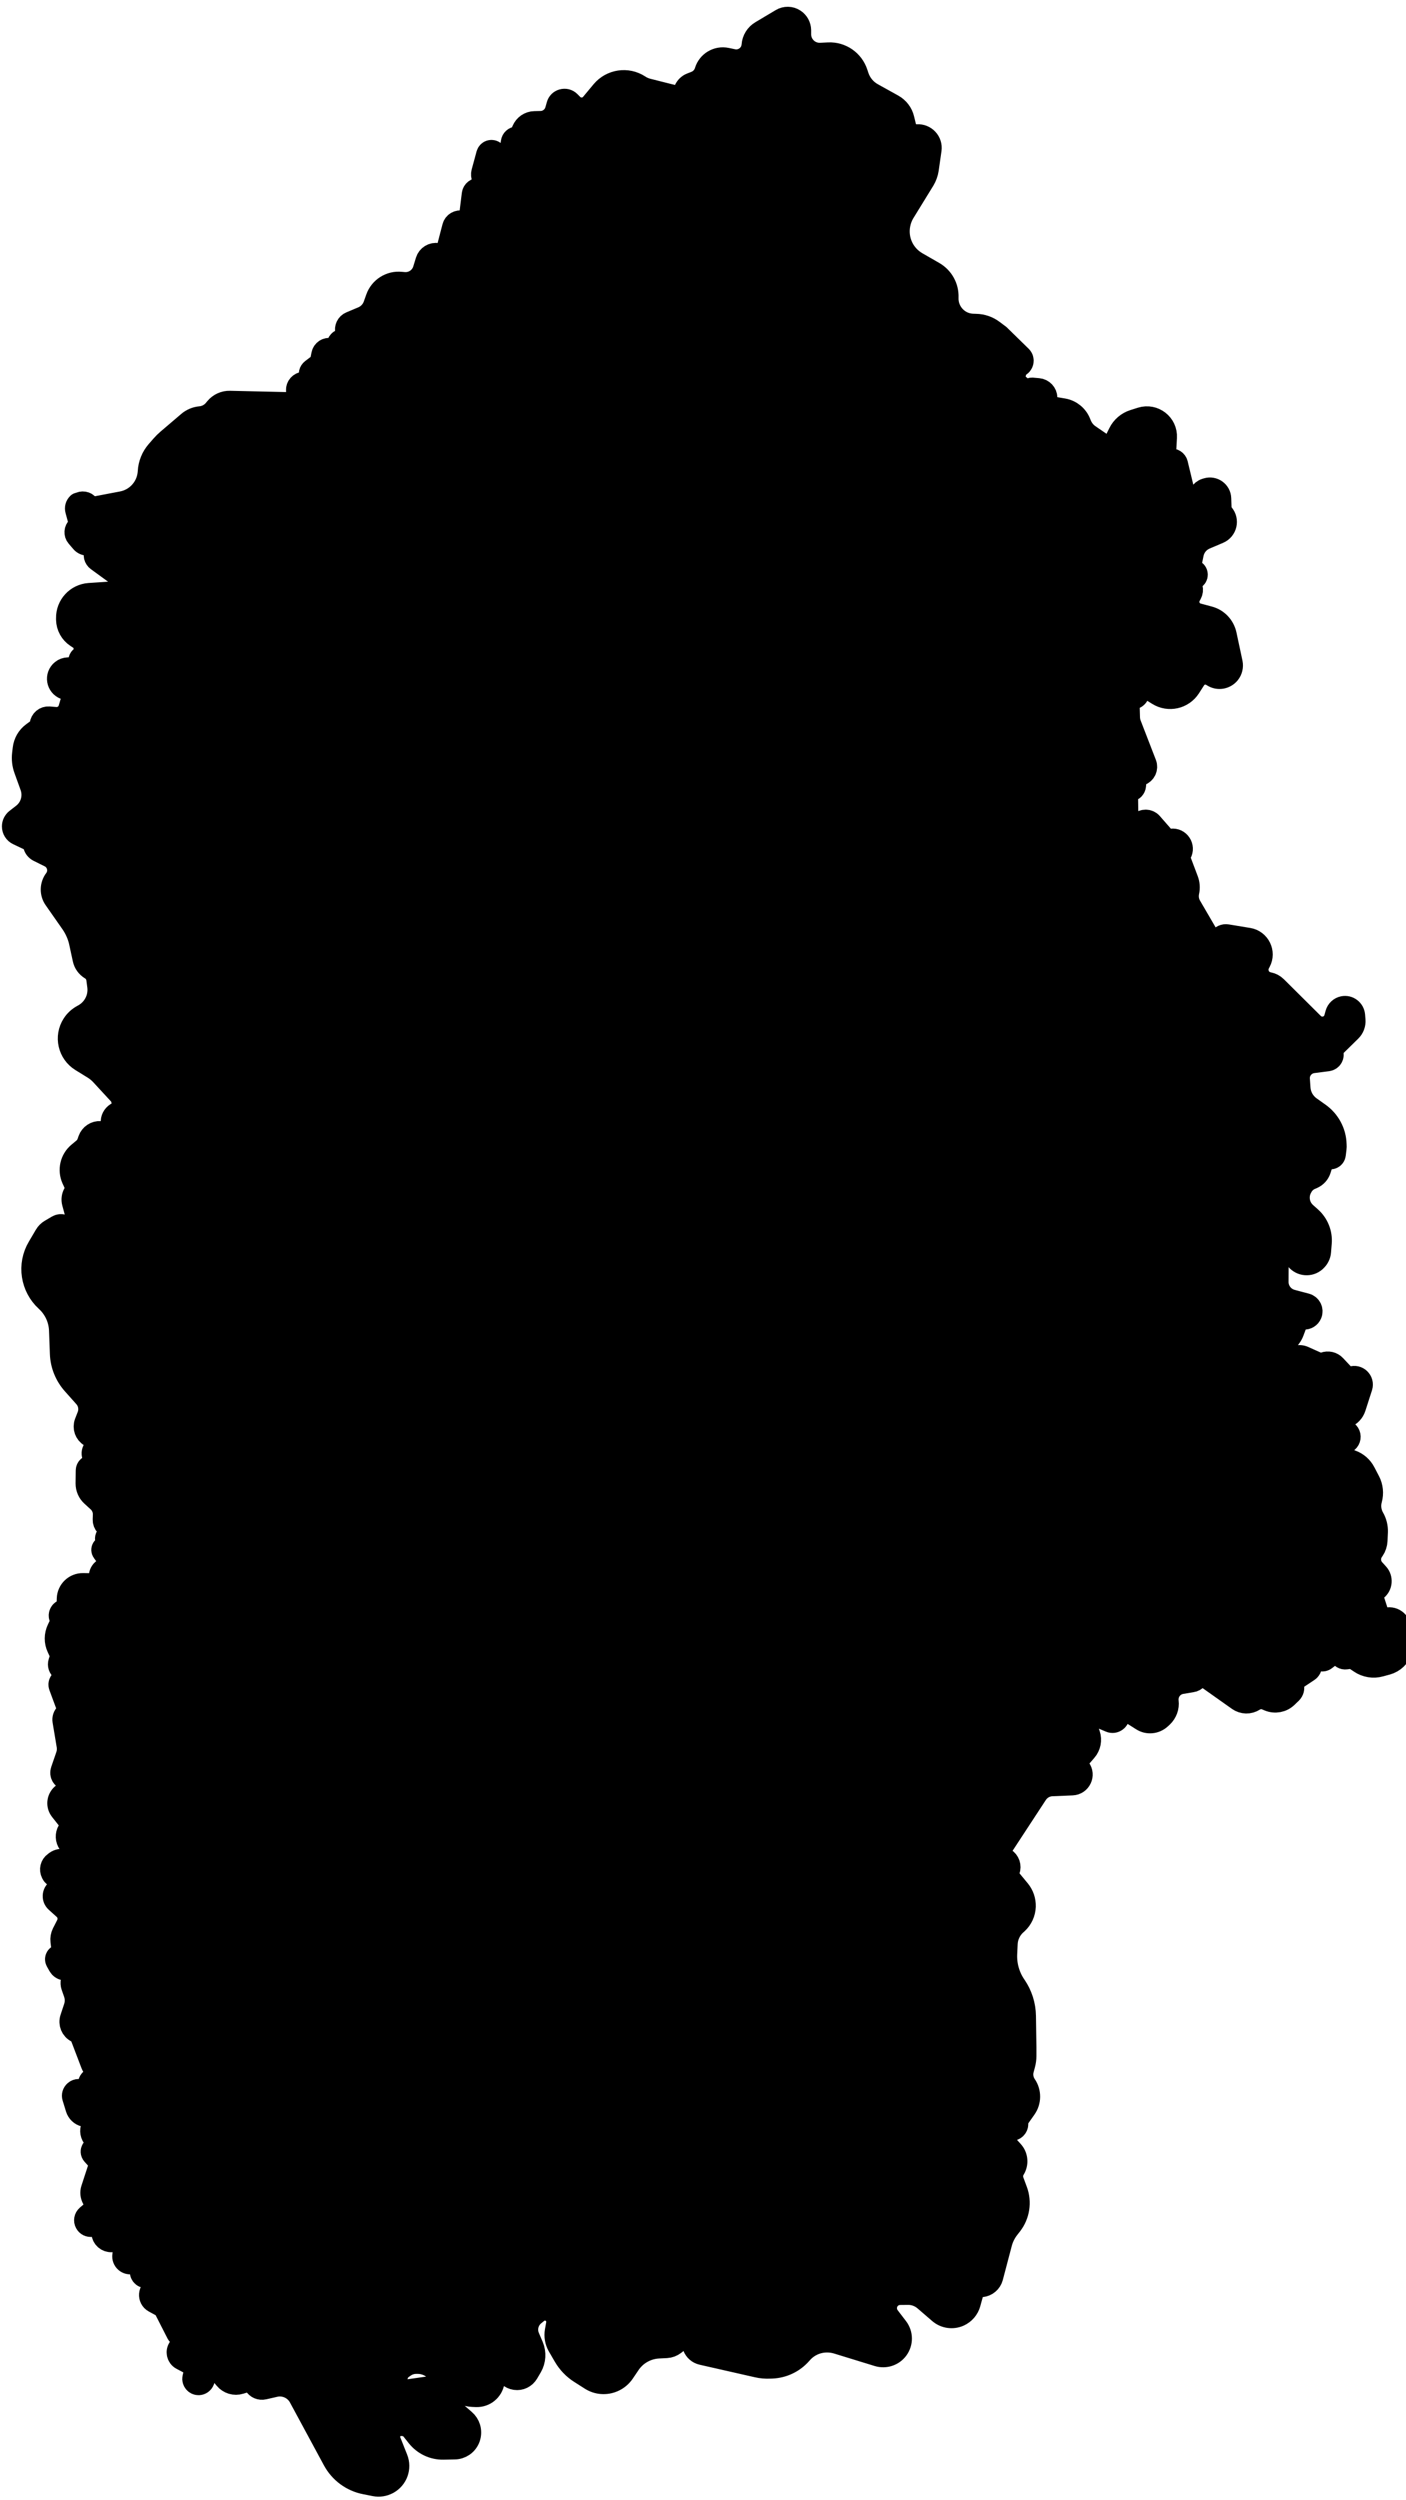 <!-- Generated by IcoMoon.io -->
<svg version="1.1" xmlns="http://www.w3.org/2000/svg" width="18" height="32" viewBox="0 0 18 32">
<path stroke-linejoin="round" stroke-linecap="round" stroke-miterlimit="4" stroke-width="0.295" stroke="#000" fill="#000" d="M1.004 6.46c0.030-0.029 0.078-0.031 0.109-0.002l0.019 0.017c0.025 0.022 0.058 0.032 0.091 0.025l0.341-0.065c0.111-0.021 0.209-0.085 0.273-0.179 0.044-0.064 0.069-0.14 0.074-0.218 0.005-0.096 0.042-0.187 0.105-0.259l0.062-0.071c0.023-0.026 0.047-0.050 0.073-0.072l0.265-0.226c0.042-0.036 0.095-0.058 0.15-0.063 0.071-0.006 0.137-0.041 0.183-0.096l0.018-0.022c0.043-0.052 0.108-0.082 0.176-0.080l0.874 0.020c0.027 0.001 0.036-0.036 0.012-0.048-0.008-0.004-0.013-0.012-0.014-0.021l-0.006-0.104c-0.003-0.048 0.033-0.088 0.081-0.091l0.039-0.003c0.044-0.003 0.070-0.049 0.050-0.088-0.013-0.026-0.006-0.058 0.018-0.076l0.070-0.053c0.028-0.021 0.047-0.052 0.054-0.086l0.012-0.061c0.009-0.045 0.053-0.074 0.097-0.064l0.027 0.006c0.038 0.008 0.074-0.022 0.073-0.061-0.001-0.034 0.025-0.062 0.059-0.063l0.002-0c0.040-0.001 0.069-0.040 0.058-0.078l-0.010-0.036c-0.012-0.044 0.010-0.091 0.052-0.108l0.152-0.064c0.072-0.030 0.128-0.089 0.154-0.163l0.031-0.088c0.045-0.127 0.171-0.207 0.305-0.193l0.034 0.003c0.119 0.012 0.23-0.062 0.265-0.176l0.034-0.112c0.018-0.058 0.076-0.094 0.136-0.083 0.062 0.011 0.122-0.027 0.137-0.087l0.069-0.265c0.012-0.047 0.060-0.075 0.107-0.063 0.051 0.013 0.103-0.022 0.109-0.075l0.035-0.282c0.005-0.039 0.041-0.066 0.079-0.061 0.055 0.008 0.097-0.049 0.073-0.099l-0.024-0.050c-0.010-0.022-0.012-0.046-0.006-0.069l0.063-0.232c0.005-0.017 0.018-0.030 0.034-0.035 0.035-0.010 0.068 0.020 0.062 0.055l-0.010 0.063c-0.010 0.063 0.046 0.116 0.109 0.103l0.297-0.063c0.018-0.004 0.033-0.017 0.038-0.035 0.012-0.039-0.025-0.075-0.063-0.063l-0.059 0.018c-0.058 0.018-0.115-0.031-0.107-0.092l0.014-0.106c0.004-0.030 0.029-0.053 0.059-0.054 0.024-0.001 0.046-0.016 0.055-0.038l0.025-0.059c0.025-0.059 0.081-0.098 0.145-0.099l0.081-0.002c0.093-0.002 0.174-0.065 0.2-0.155l0.019-0.067c0.008-0.029 0.030-0.051 0.059-0.059 0.031-0.009 0.064-0.001 0.086 0.022l0.036 0.036c0.071 0.072 0.189 0.067 0.254-0.011l0.134-0.161c0.116-0.139 0.318-0.169 0.469-0.070 0.033 0.022 0.070 0.038 0.108 0.048l0.321 0.081c0.067 0.017 0.136-0.017 0.164-0.080 0.015-0.034 0.043-0.061 0.077-0.074l0.054-0.021c0.064-0.025 0.113-0.078 0.133-0.144 0.034-0.112 0.148-0.179 0.262-0.155l0.081 0.017c0.128 0.027 0.25-0.065 0.26-0.195 0.005-0.070 0.044-0.133 0.105-0.169l0.26-0.155c0.050-0.030 0.113-0.029 0.161 0.003 0.043 0.028 0.069 0.076 0.070 0.127l0 0.055c0.001 0.145 0.122 0.26 0.267 0.254l0.104-0.005c0.16-0.007 0.305 0.094 0.355 0.246l0.013 0.039c0.032 0.099 0.1 0.182 0.191 0.232l0.261 0.145c0.066 0.037 0.114 0.099 0.131 0.173l0.023 0.095c0.018 0.073 0.086 0.123 0.161 0.118 0.098-0.007 0.178 0.079 0.164 0.176l-0.036 0.251c-0.007 0.048-0.024 0.095-0.049 0.136l-0.254 0.413c-0.029 0.047-0.049 0.099-0.060 0.154-0.040 0.199 0.051 0.4 0.227 0.501l0.217 0.125c0.111 0.064 0.177 0.184 0.172 0.312-0.008 0.193 0.144 0.354 0.337 0.357l0.032 0.001c0.078 0.001 0.154 0.027 0.216 0.074l0.079 0.059 0.278 0.272c0.035 0.034 0.022 0.094-0.024 0.11l-0.033 0.011c-0.019 0.007-0.029 0.029-0.020 0.048l0.002 0.004c0.011 0.023-0.008 0.049-0.033 0.046-0.032-0.003-0.049 0.036-0.025 0.057l0.207 0.177c0.016 0.014 0.041 0.003 0.043-0.018 0.001-0.014 0.014-0.025 0.028-0.024l0.081 0.007c0.054 0.005 0.097 0.050 0.097 0.104l0 0.015c0.001 0.059 0.043 0.109 0.102 0.119l0.122 0.021c0.093 0.016 0.171 0.080 0.206 0.168l0.008 0.020c0.023 0.057 0.062 0.107 0.113 0.142l0.181 0.124c0.020 0.013 0.043 0.020 0.067 0.019 0.038-0.002 0.072-0.025 0.089-0.059l0.057-0.115c0.037-0.075 0.103-0.131 0.182-0.156l0.095-0.030c0.159-0.050 0.319 0.074 0.309 0.24l-0.012 0.223c-0.002 0.042 0.036 0.075 0.077 0.067 0.034-0.007 0.068 0.015 0.076 0.048l0.127 0.528c0.011 0.046 0.055 0.077 0.103 0.070 0.055-0.008 0.092-0.062 0.077-0.116l-0.005-0.018c-0.015-0.057 0.017-0.115 0.074-0.132l0.016-0.005c0.079-0.024 0.16 0.034 0.162 0.116l0.004 0.118c0.001 0.033 0.013 0.064 0.034 0.088 0.063 0.074 0.037 0.188-0.053 0.226l-0.172 0.073c-0.085 0.036-0.147 0.112-0.165 0.202l-0.028 0.139c-0.005 0.025 0.005 0.050 0.025 0.065l0.036 0.026c0.034 0.026 0.020 0.080-0.023 0.085-0.029 0.003-0.048 0.031-0.040 0.059l0.017 0.061c0.007 0.025 0.004 0.052-0.009 0.075l-0.013 0.024c-0.053 0.097-0.002 0.217 0.105 0.246l0.145 0.039c0.105 0.028 0.184 0.113 0.207 0.219l0.077 0.361c0.009 0.045-0.002 0.092-0.031 0.128-0.049 0.060-0.135 0.074-0.2 0.033l-0.011-0.007c-0.077-0.049-0.18-0.026-0.229 0.051l-0.066 0.103c-0.086 0.133-0.262 0.173-0.397 0.089l-0.074-0.046c-0.019-0.012-0.040-0.019-0.062-0.020l-0.032-0.002c-0.040-0.003-0.077 0.022-0.091 0.060l-0.004 0.010c-0.009 0.026-0.032 0.044-0.059 0.048-0.037 0.005-0.065 0.037-0.064 0.075l0.005 0.177c0.001 0.030 0.007 0.061 0.018 0.089l0.195 0.504c0.021 0.053-0.007 0.113-0.062 0.131-0.037 0.012-0.064 0.046-0.068 0.085l-0.006 0.062c-0.003 0.028-0.024 0.050-0.051 0.055-0.030 0.005-0.052 0.031-0.051 0.062l0.004 0.295c0.001 0.047 0.034 0.087 0.080 0.097l0.004 0.001c0.032 0.007 0.065-0.004 0.088-0.027 0.038-0.040 0.103-0.039 0.139 0.002l0.153 0.175c0.025 0.029 0.063 0.043 0.101 0.038l0.007-0.001c0.092-0.012 0.157 0.087 0.111 0.167-0.017 0.029-0.020 0.064-0.008 0.095l0.094 0.249c0.018 0.047 0.022 0.099 0.011 0.149-0.014 0.064-0.004 0.132 0.030 0.189l0.242 0.415c0.032 0.055 0.112 0.055 0.144 0 0.017-0.030 0.052-0.046 0.086-0.040l0.274 0.045c0.133 0.022 0.204 0.168 0.141 0.286l-0.009 0.017c-0.058 0.108 0.005 0.242 0.126 0.264 0.036 0.007 0.068 0.024 0.094 0.050l0.472 0.469c0.040 0.039 0.095 0.057 0.15 0.049 0.068-0.011 0.124-0.060 0.142-0.127l0.015-0.055c0.011-0.040 0.044-0.071 0.085-0.079 0.064-0.013 0.125 0.034 0.131 0.099l0.005 0.062c0.004 0.049-0.014 0.097-0.049 0.131l-0.221 0.217c-0.019 0.018-0.024 0.046-0.014 0.070 0.016 0.039-0.009 0.082-0.051 0.088l-0.192 0.025c-0.112 0.015-0.193 0.114-0.185 0.226l0.008 0.114c0.007 0.101 0.059 0.193 0.142 0.251l0.11 0.078c0.128 0.090 0.206 0.234 0.21 0.39l0.001 0.031c0 0.005 0 0.011-0.001 0.016l-0.010 0.081c-0.004 0.036-0.044 0.055-0.075 0.037-0.027-0.016-0.063-0.003-0.073 0.028l-0.042 0.131c-0.014 0.043-0.046 0.078-0.087 0.097l-0.032 0.014c-0.049 0.022-0.089 0.059-0.114 0.106l-0.006 0.011c-0.060 0.111-0.036 0.249 0.058 0.333l0.065 0.058c0.089 0.080 0.136 0.198 0.126 0.317l-0.009 0.112c-0.003 0.043-0.024 0.083-0.056 0.112l-0.003 0.003c-0.068 0.060-0.172 0.052-0.23-0.018l-0.013-0.015c-0.042-0.050-0.112-0.063-0.169-0.033-0.044 0.024-0.072 0.070-0.072 0.12l-0.001 0.218c-0.001 0.114 0.076 0.215 0.187 0.245l0.184 0.049c0.051 0.013 0.078 0.069 0.057 0.117-0.014 0.034-0.048 0.055-0.085 0.052l-0.006-0c-0.042-0.003-0.080 0.022-0.095 0.061l-0.043 0.114c-0.008 0.022-0.019 0.042-0.033 0.061l-0.065 0.089c-0.023 0.032-0.029 0.072-0.016 0.109 0.023 0.064 0.095 0.095 0.157 0.069 0.030-0.013 0.065-0.012 0.095 0.001l0.174 0.078c0.030 0.013 0.064 0.014 0.094 0.002 0.047-0.018 0.1-0.006 0.134 0.031l0.12 0.128c0.025 0.027 0.064 0.036 0.098 0.023 0.071-0.026 0.141 0.041 0.118 0.114l-0.085 0.264c-0.017 0.052-0.056 0.095-0.108 0.115l-0.078 0.031c-0.034 0.013-0.055 0.049-0.049 0.085 0.005 0.034 0.032 0.061 0.065 0.066l0.042 0.007c0.034 0.006 0.060 0.035 0.061 0.070s-0.024 0.067-0.060 0.073l-0.017 0.003c-0.047 0.008-0.080 0.051-0.075 0.099l0.001 0.013c0.004 0.041 0.031 0.076 0.070 0.090l0.112 0.040c0.069 0.025 0.126 0.075 0.16 0.14l0.060 0.115c0.037 0.071 0.045 0.153 0.024 0.23-0.023 0.082-0.011 0.169 0.031 0.242 0.030 0.053 0.045 0.113 0.043 0.174l-0.005 0.111c-0.002 0.041-0.015 0.081-0.038 0.115l-0.009 0.013c-0.053 0.077-0.046 0.18 0.017 0.249l0.049 0.054c0.051 0.056 0.044 0.144-0.015 0.191-0.042 0.034-0.059 0.091-0.043 0.143l0.046 0.142c0.020 0.062 0.081 0.102 0.145 0.095l0.004-0c0.043-0.005 0.086 0.013 0.114 0.046 0.014 0.017 0.023 0.037 0.027 0.059l0.031 0.164c0.016 0.086-0.012 0.175-0.075 0.236-0.032 0.031-0.071 0.053-0.113 0.065l-0.088 0.024c-0.086 0.024-0.178 0.009-0.252-0.041l-0.061-0.041c-0.024-0.016-0.052-0.023-0.081-0.018l-0.044 0.006c-0.029 0.004-0.056-0.012-0.066-0.040-0.014-0.039-0.061-0.053-0.094-0.028l-0.108 0.083c-0.027 0.021-0.067 0.012-0.083-0.018-0.028-0.052-0.107-0.031-0.105 0.028l0.003 0.072c0.001 0.025-0.011 0.049-0.032 0.063l-0.164 0.109c-0.030 0.020-0.043 0.056-0.034 0.091 0.008 0.029-0 0.060-0.022 0.082l-0.054 0.052c-0.060 0.058-0.148 0.074-0.225 0.042l-0.033-0.014c-0.053-0.022-0.113-0.017-0.161 0.014-0.060 0.039-0.137 0.037-0.195-0.004l-0.407-0.288c-0.042-0.030-0.1-0.023-0.134 0.016-0.015 0.018-0.036 0.030-0.060 0.033l-0.131 0.022c-0.117 0.019-0.197 0.127-0.183 0.244 0.009 0.070-0.017 0.139-0.068 0.188l-0.022 0.020c-0.062 0.058-0.156 0.068-0.228 0.022l-0.198-0.125c-0.051-0.032-0.117 0.009-0.111 0.069 0.005 0.055-0.050 0.096-0.101 0.074l-0.102-0.043c-0.047-0.020-0.102-0.012-0.141 0.020l-0.002 0.001c-0.046 0.037-0.064 0.1-0.045 0.156l0.014 0.041c0.023 0.069 0.008 0.146-0.040 0.201l-0.076 0.088c-0.037 0.042-0.039 0.105-0.005 0.15 0.058 0.077 0.006 0.187-0.090 0.191l-0.259 0.011c-0.082 0.003-0.157 0.046-0.202 0.114l-0.442 0.675c-0.037 0.056-0.020 0.131 0.037 0.165 0.048 0.029 0.069 0.089 0.049 0.142l-0.001 0.002c-0.015 0.040-0.008 0.086 0.020 0.119l0.115 0.139c0.047 0.057 0.071 0.129 0.069 0.202-0.003 0.079-0.037 0.155-0.096 0.209l-0.020 0.018c-0.070 0.065-0.112 0.155-0.116 0.251l-0.006 0.127c-0.007 0.147 0.034 0.292 0.117 0.413l0.003 0.004c0.076 0.112 0.118 0.244 0.12 0.38l0.006 0.402v0.111c0 0.035-0.005 0.071-0.014 0.105l-0.017 0.063c-0.020 0.071-0.007 0.148 0.035 0.209 0.059 0.087 0.058 0.202-0.003 0.288l-0.096 0.136c-0.011 0.015-0.015 0.035-0.011 0.054 0.009 0.039-0.018 0.077-0.057 0.082l-0.034 0.004c-0.051 0.006-0.089 0.051-0.086 0.102l0.001 0.014c0.002 0.025 0.012 0.049 0.029 0.068l0.090 0.099c0.055 0.060 0.063 0.15 0.020 0.219-0.030 0.048-0.035 0.107-0.016 0.16l0.045 0.121c0.054 0.146 0.029 0.31-0.067 0.432l-0.032 0.041c-0.046 0.058-0.079 0.125-0.098 0.196l-0.115 0.437c-0.016 0.059-0.067 0.102-0.128 0.108s-0.111 0.047-0.127 0.106l-0.033 0.12c-0.019 0.067-0.066 0.122-0.13 0.151-0.082 0.037-0.179 0.023-0.247-0.036l-0.188-0.162c-0.062-0.053-0.141-0.082-0.222-0.080l-0.099 0.001c-0.078 0.001-0.147 0.050-0.174 0.123-0.022 0.061-0.012 0.128 0.027 0.18l0.108 0.141c0.059 0.078 0.060 0.185 0.002 0.264-0.055 0.075-0.152 0.107-0.242 0.080l-0.524-0.161c-0.096-0.029-0.2-0.025-0.293 0.012-0.064 0.026-0.121 0.065-0.166 0.117l-0.012 0.013c-0.093 0.105-0.224 0.167-0.364 0.173l-0.030 0.001c-0.052 0.002-0.105-0.002-0.156-0.014l-0.709-0.161c-0.047-0.011-0.085-0.044-0.102-0.089-0.034-0.091-0.146-0.122-0.222-0.062l-0.033 0.026c-0.028 0.022-0.063 0.035-0.099 0.037l-0.101 0.005c-0.153 0.008-0.294 0.087-0.379 0.214l-0.073 0.108c-0.032 0.048-0.078 0.086-0.131 0.109-0.093 0.040-0.199 0.032-0.284-0.023l-0.135-0.086c-0.082-0.052-0.15-0.124-0.199-0.208l-0.076-0.131c-0.032-0.056-0.043-0.121-0.032-0.185l0.016-0.090c0.014-0.078-0.030-0.156-0.105-0.183-0.054-0.020-0.115-0.009-0.16 0.027l-0.039 0.032c-0.086 0.071-0.115 0.189-0.072 0.292l0.050 0.117c0.035 0.083 0.029 0.179-0.016 0.257l-0.047 0.080c-0.031 0.053-0.090 0.082-0.151 0.073-0.062-0.009-0.112-0.054-0.126-0.115l-0.064-0.277c-0.011-0.045-0.039-0.085-0.078-0.11l-0.074-0.046c-0.038-0.024-0.088-0.014-0.114 0.022-0.025 0.035-0.020 0.082 0.011 0.111l0.084 0.079c0.032 0.030 0.054 0.070 0.064 0.113l0.017 0.078c0.009 0.044 0.010 0.088 0.003 0.132l-0.009 0.057c-0.008 0.050-0.035 0.096-0.074 0.128s-0.088 0.048-0.139 0.047l-0.046-0.002c-0.079-0.003-0.155-0.034-0.213-0.088l-0.269-0.248c-0.060-0.055-0.138-0.086-0.219-0.087l-0.020-0c-0.058-0.001-0.115 0.017-0.162 0.051l-0.025 0.018c-0.033 0.024-0.057 0.059-0.068 0.098l-0.005 0.020c-0.012 0.044-0.003 0.090 0.026 0.126 0.031 0.039 0.081 0.059 0.13 0.051l0.243-0.035c0.096-0.014 0.186 0.047 0.208 0.141 0.009 0.038 0.030 0.072 0.059 0.098l0.206 0.179c0.028 0.024 0.049 0.056 0.060 0.092 0.025 0.082-0.005 0.172-0.075 0.221-0.032 0.022-0.070 0.035-0.109 0.035l-0.143 0.003c-0.127 0.003-0.248-0.054-0.328-0.154l-0.065-0.082c-0.031-0.039-0.076-0.063-0.126-0.066l-0.013-0.001c-0.081-0.005-0.153 0.051-0.167 0.131-0.005 0.029-0.002 0.059 0.009 0.087l0.088 0.222c0.046 0.115-0.001 0.246-0.11 0.306-0.051 0.028-0.109 0.037-0.166 0.026l-0.121-0.024c-0.172-0.033-0.319-0.142-0.402-0.296l-0.434-0.803c-0.063-0.117-0.197-0.177-0.326-0.147l-0.14 0.032c-0.043 0.010-0.087-0.009-0.109-0.047-0.024-0.041-0.072-0.059-0.117-0.046l-0.078 0.024c-0.067 0.021-0.14-0.001-0.185-0.055l-0.045-0.055c-0.065-0.079-0.19-0.058-0.226 0.038l-0.017 0.045c-0.009 0.023-0.031 0.039-0.056 0.040-0.039 0.001-0.069-0.036-0.061-0.074l0.015-0.064c0.011-0.050-0.012-0.1-0.057-0.124l-0.112-0.059c-0.050-0.027-0.063-0.093-0.027-0.137l0.069-0.083c0.028-0.034-0-0.084-0.044-0.078-0.020 0.003-0.040-0.008-0.050-0.026l-0.153-0.3c-0.013-0.025-0.033-0.045-0.057-0.059l-0.090-0.049c-0.071-0.038-0.063-0.144 0.014-0.17l0.033-0.011c0.035-0.012 0.052-0.052 0.036-0.085-0.009-0.019-0.028-0.032-0.049-0.035l-0.147-0.017c-0.048-0.006-0.071-0.062-0.041-0.1 0.038-0.047-0.007-0.115-0.065-0.098l-0.067 0.019c-0.058 0.017-0.114-0.032-0.105-0.092l0.008-0.055c0.011-0.075-0.050-0.142-0.126-0.136l-0.037 0.003c-0.059 0.004-0.11-0.041-0.113-0.1l-0-0.003c-0.003-0.061-0.058-0.106-0.119-0.097l-0.026 0.004c-0.028 0.004-0.055-0.009-0.068-0.034-0.015-0.027-0.009-0.061 0.015-0.082l0.048-0.041c0.053-0.045 0.066-0.121 0.031-0.181l-0.002-0.004c-0.021-0.037-0.026-0.081-0.013-0.121l0.096-0.294c0.009-0.027 0.002-0.056-0.016-0.077l-0.071-0.079c-0.031-0.035 0.002-0.089 0.047-0.077l0.002 0.001c0.022 0.006 0.044-0.006 0.052-0.026 0.007-0.019 0.001-0.040-0.015-0.052l-0.052-0.038c-0.043-0.032-0.062-0.088-0.047-0.139 0.020-0.071-0.022-0.147-0.094-0.164l-0.003-0.001c-0.046-0.011-0.082-0.046-0.096-0.091l-0.043-0.14c-0.008-0.025 0-0.052 0.020-0.069l0.001-0.001c0.024-0.021 0.059-0.021 0.084-0.001 0.048 0.041 0.12-0.006 0.103-0.067l-0.003-0.012c-0.015-0.052 0.034-0.1 0.086-0.083l0.060 0.019c0.026 0.008 0.055 0 0.072-0.021 0.033-0.040 0.011-0.101-0.041-0.11l-0.063-0.011c-0.036-0.006-0.067-0.031-0.080-0.066l-0.133-0.349c-0.012-0.032-0.036-0.058-0.066-0.073-0.060-0.030-0.089-0.1-0.068-0.164l0.047-0.142c0.019-0.059 0.019-0.122-0.001-0.181l-0.032-0.092c-0.014-0.042-0.005-0.088 0.025-0.121l0.066-0.072c0.028-0.031 0.015-0.081-0.024-0.093-0.018-0.006-0.037-0.003-0.052 0.008l-0.058 0.043c-0.040 0.030-0.098 0.017-0.123-0.027l-0.034-0.060c-0.016-0.029 0.005-0.064 0.038-0.064 0.026 0 0.046-0.023 0.043-0.048l-0.017-0.142c-0.004-0.033 0.002-0.067 0.017-0.097l0.055-0.108c0.036-0.072 0.020-0.159-0.040-0.213l-0.102-0.092c-0.047-0.042-0.035-0.119 0.023-0.146 0.076-0.035 0.066-0.145-0.015-0.165-0.025-0.006-0.046-0.022-0.057-0.045l-0.003-0.005c-0.022-0.044-0.010-0.097 0.030-0.125l0.017-0.013c0.032-0.023 0.073-0.030 0.111-0.018l0.053 0.017c0.036 0.012 0.076-0.003 0.096-0.036 0.016-0.028 0.015-0.062-0.004-0.088l-0.086-0.12c-0.033-0.046-0.036-0.107-0.007-0.155 0.030-0.051 0.025-0.115-0.012-0.161l-0.087-0.11c-0.045-0.057-0.037-0.14 0.018-0.188l0.084-0.072c0.049-0.042 0.030-0.122-0.033-0.137-0.045-0.011-0.072-0.059-0.056-0.103l0.066-0.192c0.014-0.041 0.018-0.086 0.011-0.129l-0.053-0.318c-0.005-0.030 0.005-0.060 0.027-0.082 0.026-0.026 0.035-0.065 0.022-0.099l-0.097-0.262c-0.013-0.035 0.009-0.072 0.046-0.077 0.052-0.008 0.068-0.074 0.025-0.104l-0.047-0.033c-0.029-0.020-0.041-0.057-0.030-0.091l0.012-0.038c0.011-0.032 0.009-0.067-0.006-0.098l-0.026-0.056c-0.034-0.072-0.033-0.156 0.001-0.228l0.035-0.073c0.010-0.020 0.010-0.044 0.002-0.064l-0.008-0.019c-0.014-0.037 0.008-0.077 0.046-0.085 0.029-0.006 0.049-0.031 0.050-0.060l0.003-0.095c0.004-0.101 0.087-0.18 0.188-0.179l0.125 0.002c0.056 0.001 0.102-0.046 0.098-0.103-0.002-0.029 0.010-0.058 0.031-0.077l0.062-0.056c0.028-0.026 0.033-0.069 0.010-0.101l-0.066-0.091c-0.017-0.023 0.003-0.055 0.031-0.049 0.024 0.005 0.044-0.019 0.035-0.042l-0.021-0.054c-0.010-0.024 0.002-0.052 0.026-0.062 0.031-0.013 0.039-0.053 0.016-0.077l-0.048-0.051c-0.018-0.019-0.028-0.045-0.027-0.071l0.002-0.058c0.003-0.069-0.025-0.135-0.075-0.181l-0.081-0.074c-0.042-0.038-0.065-0.092-0.065-0.149l0.002-0.166c0-0.032 0.028-0.056 0.060-0.052 0.043 0.006 0.074-0.040 0.053-0.078l-0.028-0.050c-0.015-0.028-0.013-0.061 0.005-0.087l0.009-0.012c0.036-0.050 0.021-0.121-0.032-0.152l-0.027-0.016c-0.057-0.033-0.081-0.102-0.058-0.163l0.034-0.088c0.033-0.085 0.015-0.181-0.045-0.249l-0.148-0.166c-0.094-0.106-0.149-0.241-0.154-0.382l-0.011-0.299c-0.005-0.146-0.069-0.284-0.177-0.383-0.19-0.173-0.233-0.456-0.102-0.677l0.090-0.153c0.015-0.026 0.037-0.048 0.063-0.063l0.090-0.053c0.042-0.025 0.096-0.008 0.116 0.037 0.017 0.038 0.061 0.057 0.101 0.044l0.004-0.001c0.044-0.015 0.068-0.061 0.056-0.105l-0.076-0.282c-0.010-0.038-0.005-0.078 0.015-0.113 0.024-0.041 0.026-0.092 0.006-0.135l-0.026-0.057c-0.050-0.111-0.020-0.243 0.073-0.321l0.066-0.055c0.026-0.022 0.046-0.051 0.058-0.084l0.013-0.037c0.021-0.059 0.079-0.098 0.142-0.093l0.004 0c0.077 0.005 0.143-0.054 0.146-0.131l0-0.013c0.002-0.045 0.030-0.085 0.071-0.103 0.050-0.021 0.079-0.075 0.070-0.129l-0.007-0.039c-0.006-0.031-0.020-0.060-0.041-0.083l-0.227-0.246c-0.031-0.034-0.067-0.063-0.106-0.087l-0.154-0.095c-0.156-0.096-0.203-0.302-0.103-0.456 0.029-0.045 0.069-0.082 0.116-0.108l0.018-0.010c0.135-0.075 0.21-0.224 0.19-0.376l-0.012-0.090c-0.007-0.056-0.040-0.106-0.089-0.135-0.044-0.027-0.075-0.070-0.086-0.12l-0.046-0.213c-0.019-0.090-0.057-0.175-0.109-0.251l-0.216-0.309c-0.051-0.072-0.049-0.169 0.004-0.24 0.077-0.102 0.042-0.249-0.072-0.306l-0.143-0.071c-0.027-0.014-0.047-0.039-0.052-0.069s-0.026-0.057-0.054-0.070l-0.158-0.075c-0.036-0.017-0.059-0.054-0.059-0.094 0-0.032 0.015-0.062 0.040-0.082l0.085-0.066c0.111-0.086 0.154-0.234 0.106-0.366l-0.078-0.216c-0.023-0.063-0.031-0.131-0.023-0.197l0.008-0.067c0.009-0.077 0.049-0.148 0.112-0.194l0.068-0.050c0.021-0.016 0.035-0.040 0.037-0.066 0.005-0.051 0.049-0.088 0.1-0.084l0.083 0.007c0.084 0.007 0.161-0.046 0.184-0.127l0.029-0.098c0.020-0.067-0.016-0.137-0.082-0.161l-0.008-0.003c-0.094-0.034-0.114-0.157-0.036-0.219 0.021-0.017 0.047-0.026 0.073-0.027l0.080-0.004c0.039-0.002 0.071-0.033 0.072-0.072l0.001-0.033c0.001-0.022 0.019-0.040 0.042-0.040 0.027 0 0.047-0.025 0.041-0.051l-0.024-0.108c-0.007-0.033-0.027-0.061-0.055-0.080l-0.044-0.029c-0.072-0.047-0.116-0.127-0.118-0.213l-0-0.019c-0.003-0.159 0.119-0.292 0.278-0.303l0.343-0.023c0.060-0.004 0.106-0.054 0.106-0.114 0-0.036-0.017-0.071-0.047-0.092l-0.295-0.215c-0.030-0.022-0.039-0.061-0.023-0.094 0.026-0.051-0.013-0.111-0.070-0.108l-0.032 0.001c-0.029 0.001-0.057-0.011-0.075-0.033l-0.059-0.069c-0.027-0.032-0.024-0.080 0.008-0.108 0.022-0.020 0.031-0.050 0.023-0.078l-0.040-0.147c-0.008-0.028 0-0.057 0.021-0.077z"></path>
</svg>
